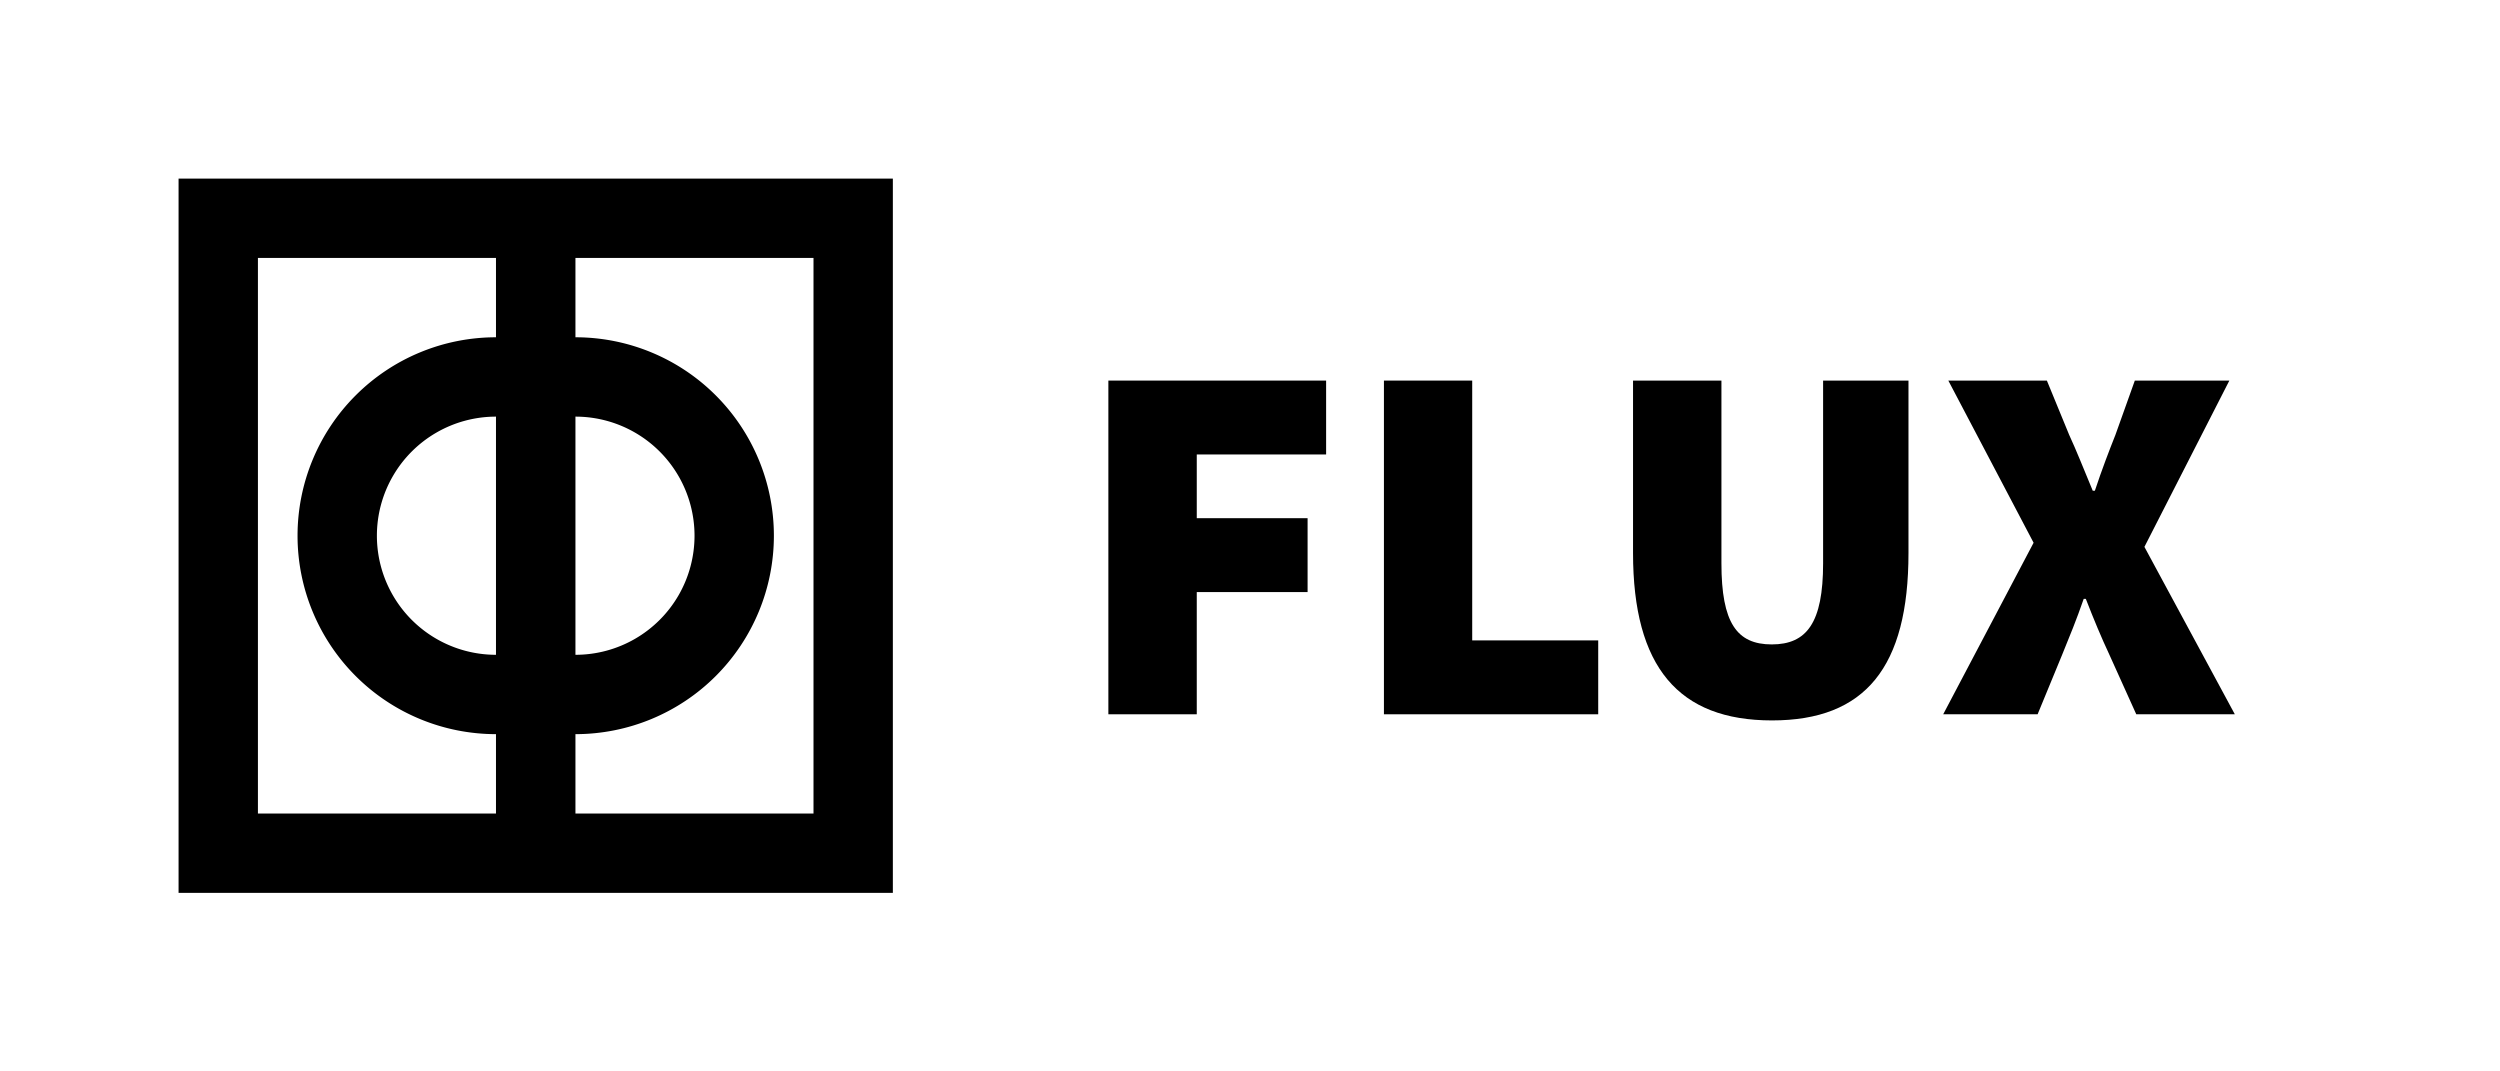 <svg id="Layer_1" data-name="Layer 1" xmlns="http://www.w3.org/2000/svg" viewBox="0 0 224 96"><title>Logo-Black</title><path d="M80,80H16V16H80ZM51.56,72.89H72.89V23.11H51.56v7.11a17.78,17.78,0,0,1,0,35.56Zm-28.45,0H44.44V65.78a17.78,17.78,0,0,1,0-35.56V23.11H23.11ZM51.56,37.33V58.67a10.67,10.67,0,0,0,0-21.34Zm-7.12,0a10.67,10.67,0,0,0,0,21.34Z"/><path d="M99.31,34.1h19.51v6.62H107.23v5.71h9.93v6.62h-9.93V64H99.31Z"/><path d="M124,34.1h7.91V57.38H143.2V64H124Z"/><path d="M146.32,49.55V34.1h7.92V50.47c0,5.34,1.38,7.27,4.51,7.27s4.6-1.93,4.6-7.27V34.1H171V49.55c0,10.22-3.86,15-12.23,15S146.32,59.77,146.32,49.55Z"/><path d="M182.21,48.63,174.57,34.1h8.83l2,4.87c.64,1.38,1.28,3,2.11,5h.19c.64-1.93,1.28-3.59,1.84-5l1.74-4.87h8.47L192.14,49l8.1,15h-8.83L189,58.66c-.73-1.56-1.38-3.12-2.11-5h-.19c-.64,1.85-1.28,3.41-1.93,5L182.57,64h-8.46Z"/></svg>